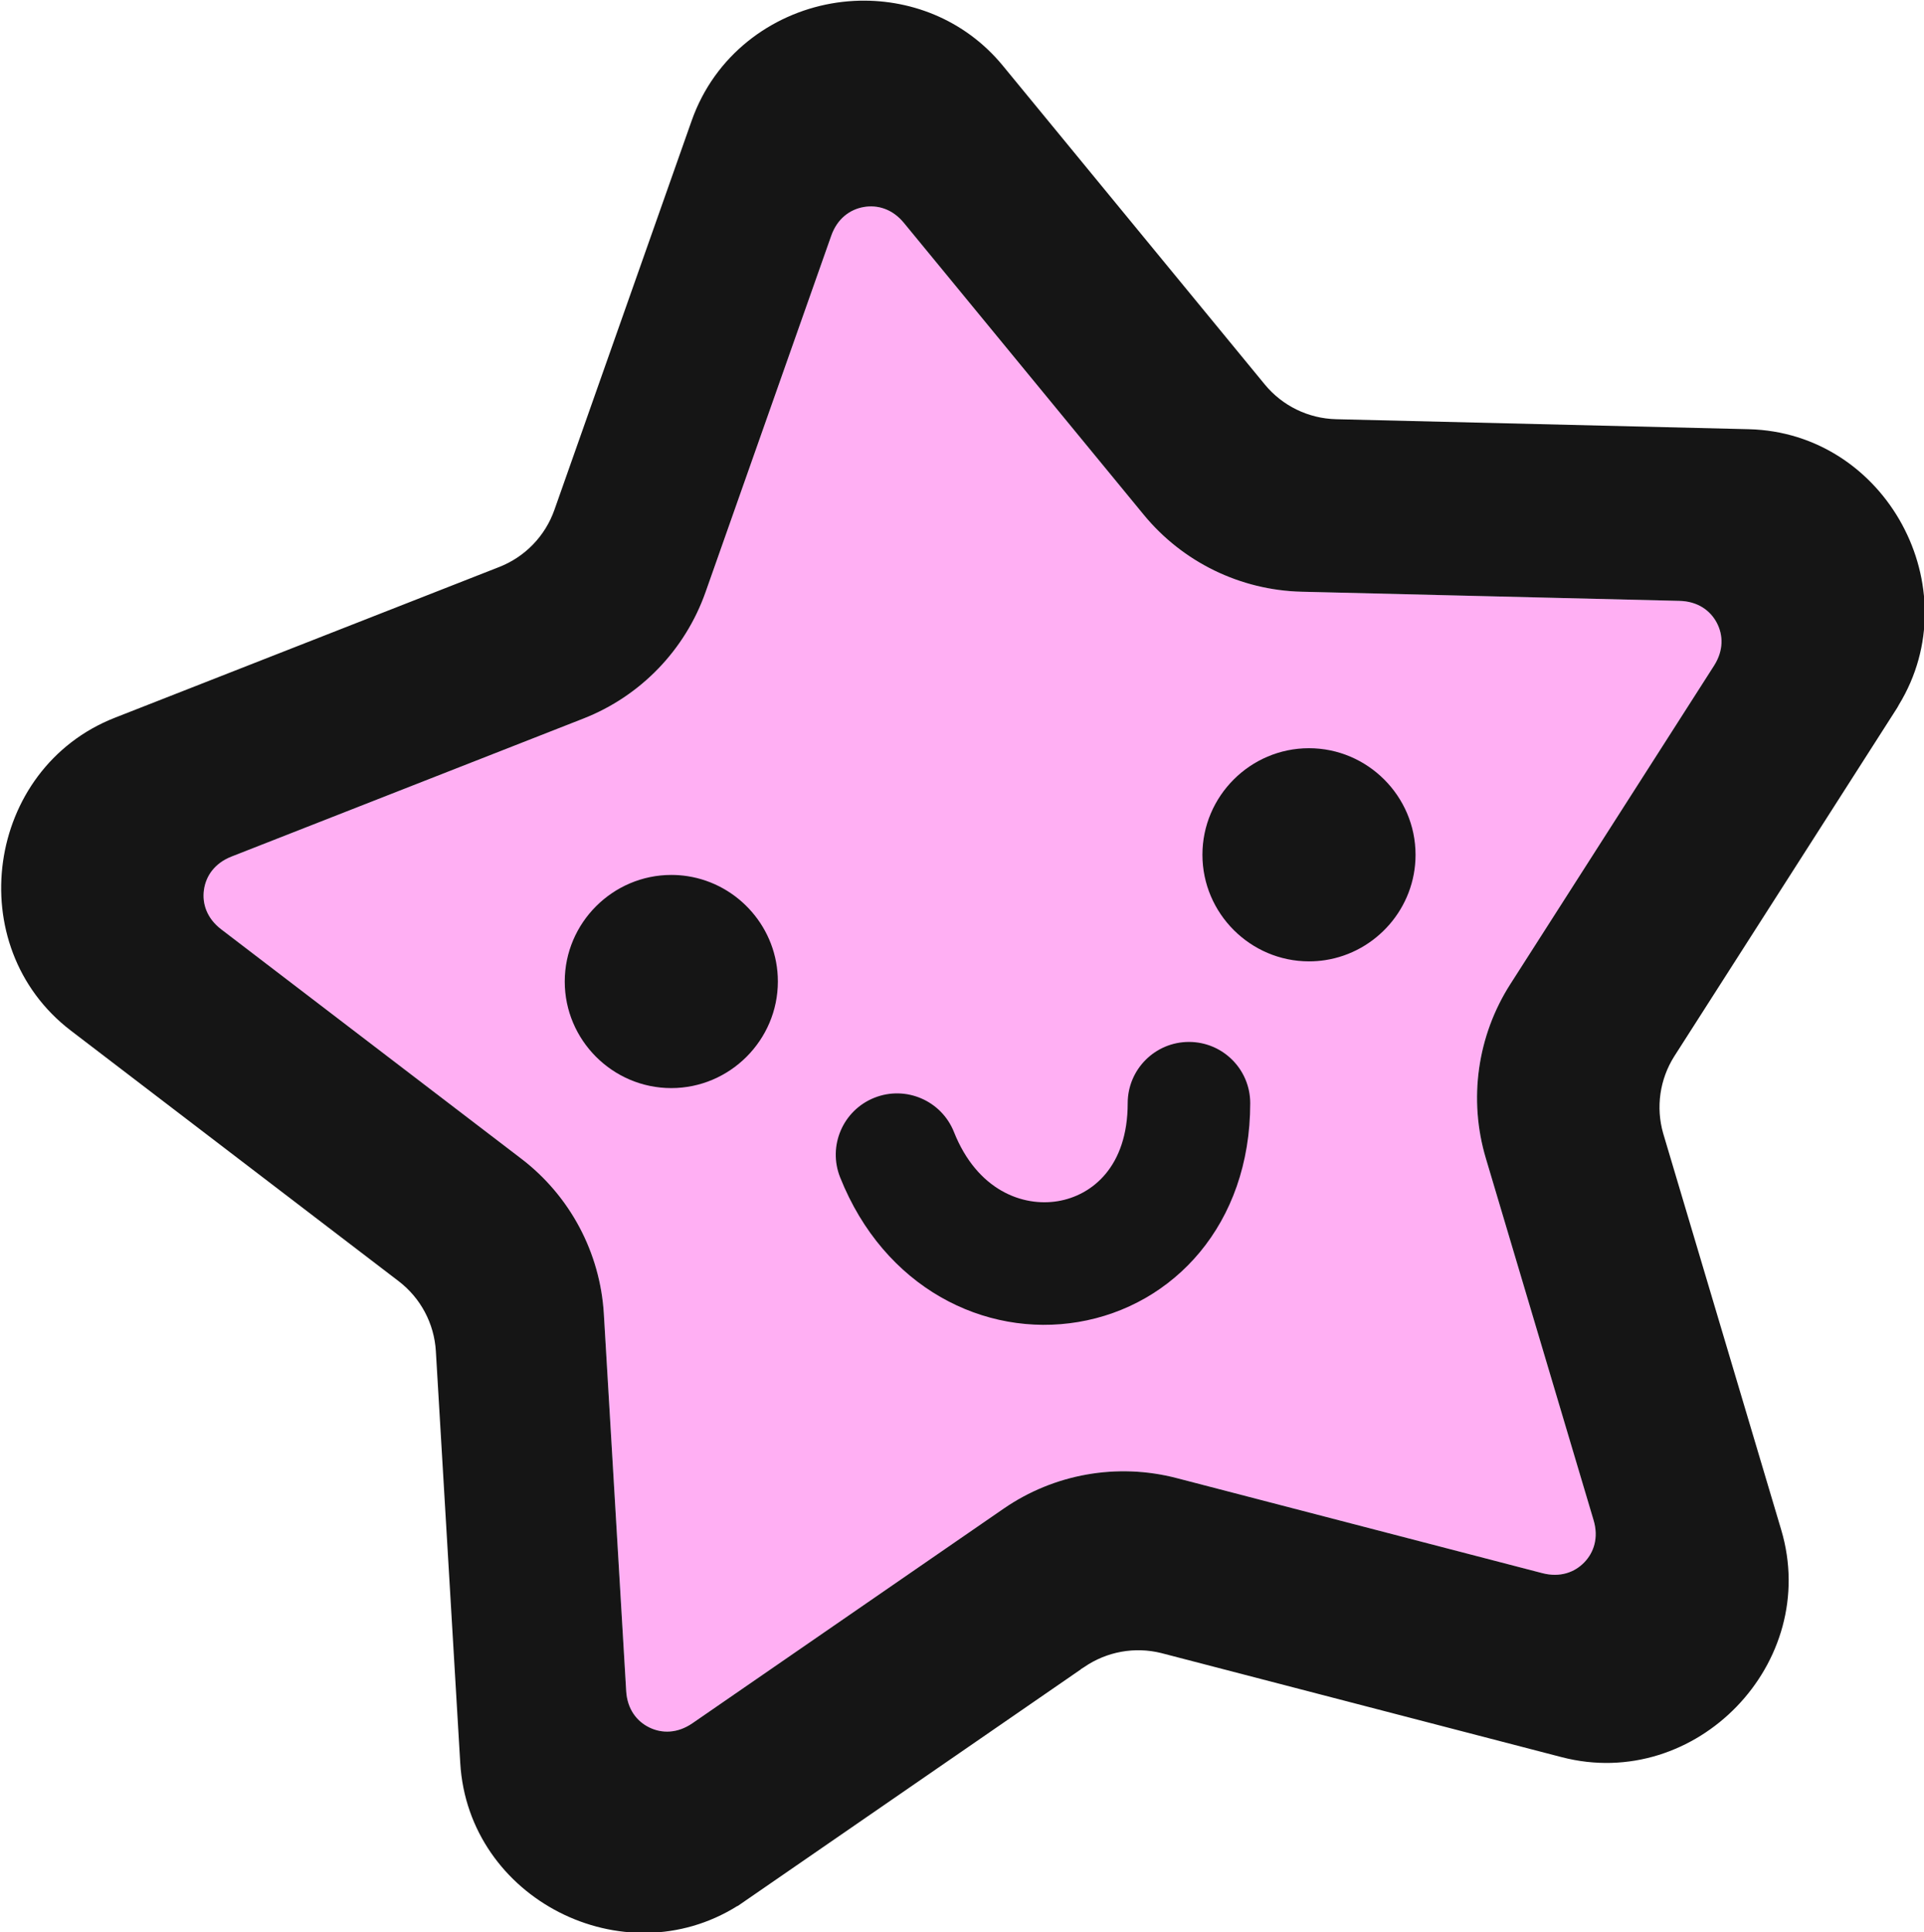<svg width="750" height="753" viewBox="0 0 750 753" fill="none" xmlns="http://www.w3.org/2000/svg">
<path d="M336.661 80.697C342.058 79.744 347.875 81.433 352.348 86.874L445.835 200.622C461.016 219.094 483.505 230.046 507.392 230.625L654.669 234.192C661.76 234.364 666.656 237.894 669.208 242.697C671.76 247.5 671.939 253.525 668.14 259.462L588.747 383.557C575.854 403.701 572.363 428.492 579.187 451.411L621.208 592.521L621.208 592.523C623.211 599.248 621.373 605.003 617.576 608.935C613.78 612.867 608.085 614.922 601.226 613.139L458.664 576.083C435.535 570.069 410.907 574.419 391.227 587.992L391.227 587.989L269.921 671.633L269.921 671.63C264.083 675.655 258.027 675.676 253.117 673.281C248.206 670.887 244.513 666.108 244.097 659.103L235.389 512.11C233.974 488.232 222.221 466.137 203.228 451.62L86.23 362.202L86.23 362.205C80.633 357.927 78.744 352.204 79.502 346.817C80.26 341.43 83.654 336.437 90.256 333.846L227.435 280.053C249.685 271.328 267.076 253.335 275.033 230.778L324.031 91.873C326.374 85.23 331.265 81.649 336.661 80.697Z" fill="#FFAFF3"/>
<path fill-rule="evenodd" d="M179.412 687.154C182.551 740.131 243.045 770.643 287.443 742.863L287.572 742.863L421.341 650.627L421.316 650.565C421.751 650.319 422.176 650.054 422.589 649.769C431.383 643.701 442.339 641.712 452.688 644.29L608.759 684.854C661.174 698.48 709.789 648.12 694.336 596.243L648.318 441.704C645.427 431.557 646.991 420.664 652.626 411.737C652.669 411.668 652.713 411.6 652.756 411.531L652.761 411.525L739.538 275.894L739.606 275.782C739.817 275.43 740.015 275.073 740.2 274.709L740.211 274.689C767.934 229.238 735.319 168.585 681.668 167.284L520.83 163.386C510.008 163.123 499.879 158.186 493.018 149.837L390.923 25.61L390.923 25.61C375.84 7.261 353.963 -0.723 333.031 0.348L333.027 0.348L332.855 0.357L332.845 0.358C329.915 0.515 326.996 0.849 324.11 1.359C300.634 5.505 278.66 21.41 269.622 47.033L216.113 198.727C212.515 208.927 204.684 217.035 194.602 220.988L44.794 279.731C-5.618 299.5 -15.376 368.823 27.624 401.687L155.394 499.342C163.971 505.891 169.266 515.845 169.903 526.625L179.412 687.154ZM352.348 86.874C347.875 81.433 342.058 79.744 336.661 80.697C331.265 81.649 326.374 85.23 324.031 91.873L275.033 230.778C267.076 253.335 249.685 271.328 227.435 280.053L90.256 333.846C83.654 336.437 80.26 341.43 79.502 346.817C78.744 352.204 80.633 357.927 86.23 362.205L86.23 362.202L203.228 451.62C222.221 466.137 233.974 488.232 235.389 512.11L244.097 659.103C244.513 666.108 248.206 670.887 253.117 673.281C258.027 675.676 264.083 675.655 269.921 671.63L269.921 671.633L391.227 587.989L391.227 587.992C410.907 574.419 435.535 570.069 458.664 576.083L601.226 613.139C608.085 614.922 613.78 612.867 617.576 608.935C621.373 605.003 623.211 599.248 621.208 592.523L621.208 592.521L579.187 451.411C572.363 428.492 575.854 403.701 588.747 383.557L668.14 259.462C671.939 253.525 671.76 247.5 669.208 242.697C666.656 237.894 661.76 234.364 654.669 234.192L507.392 230.625C483.505 230.046 461.016 219.094 445.835 200.622L352.348 86.874Z" fill="#151515"/>
<path d="M268.004 341.489C265.947 341.172 263.843 341.008 261.701 341.008C238.855 341.008 220.155 359.701 220.146 382.547C220.137 405.392 238.822 424.085 261.668 424.085C284.513 424.085 303.214 405.392 303.223 382.546C303.231 361.842 287.885 344.549 268.004 341.489Z" fill="#151515"/>
<path d="M516.581 374.213C514.524 374.529 512.419 374.693 510.277 374.693C487.431 374.693 468.731 356 468.722 333.155C468.713 310.309 487.399 291.616 510.245 291.616C533.09 291.616 551.79 310.308 551.799 333.154C551.807 353.858 536.462 371.152 516.581 374.213Z" fill="#151515"/>
<path fill-rule="evenodd" d="M340.845 427.852C353.099 422.974 366.986 428.953 371.865 441.206C380.935 463.991 398.704 470.457 412.433 468.144C425.713 465.907 439.592 454.731 439.592 429.974C439.592 416.785 450.283 406.094 463.472 406.094C476.66 406.094 487.352 416.785 487.352 429.974C487.352 477.231 457.434 508.996 420.368 515.241C383.75 521.411 344.622 501.902 327.491 458.872C322.613 446.618 328.592 432.731 340.845 427.852Z" fill="#151515"/>
</svg>
